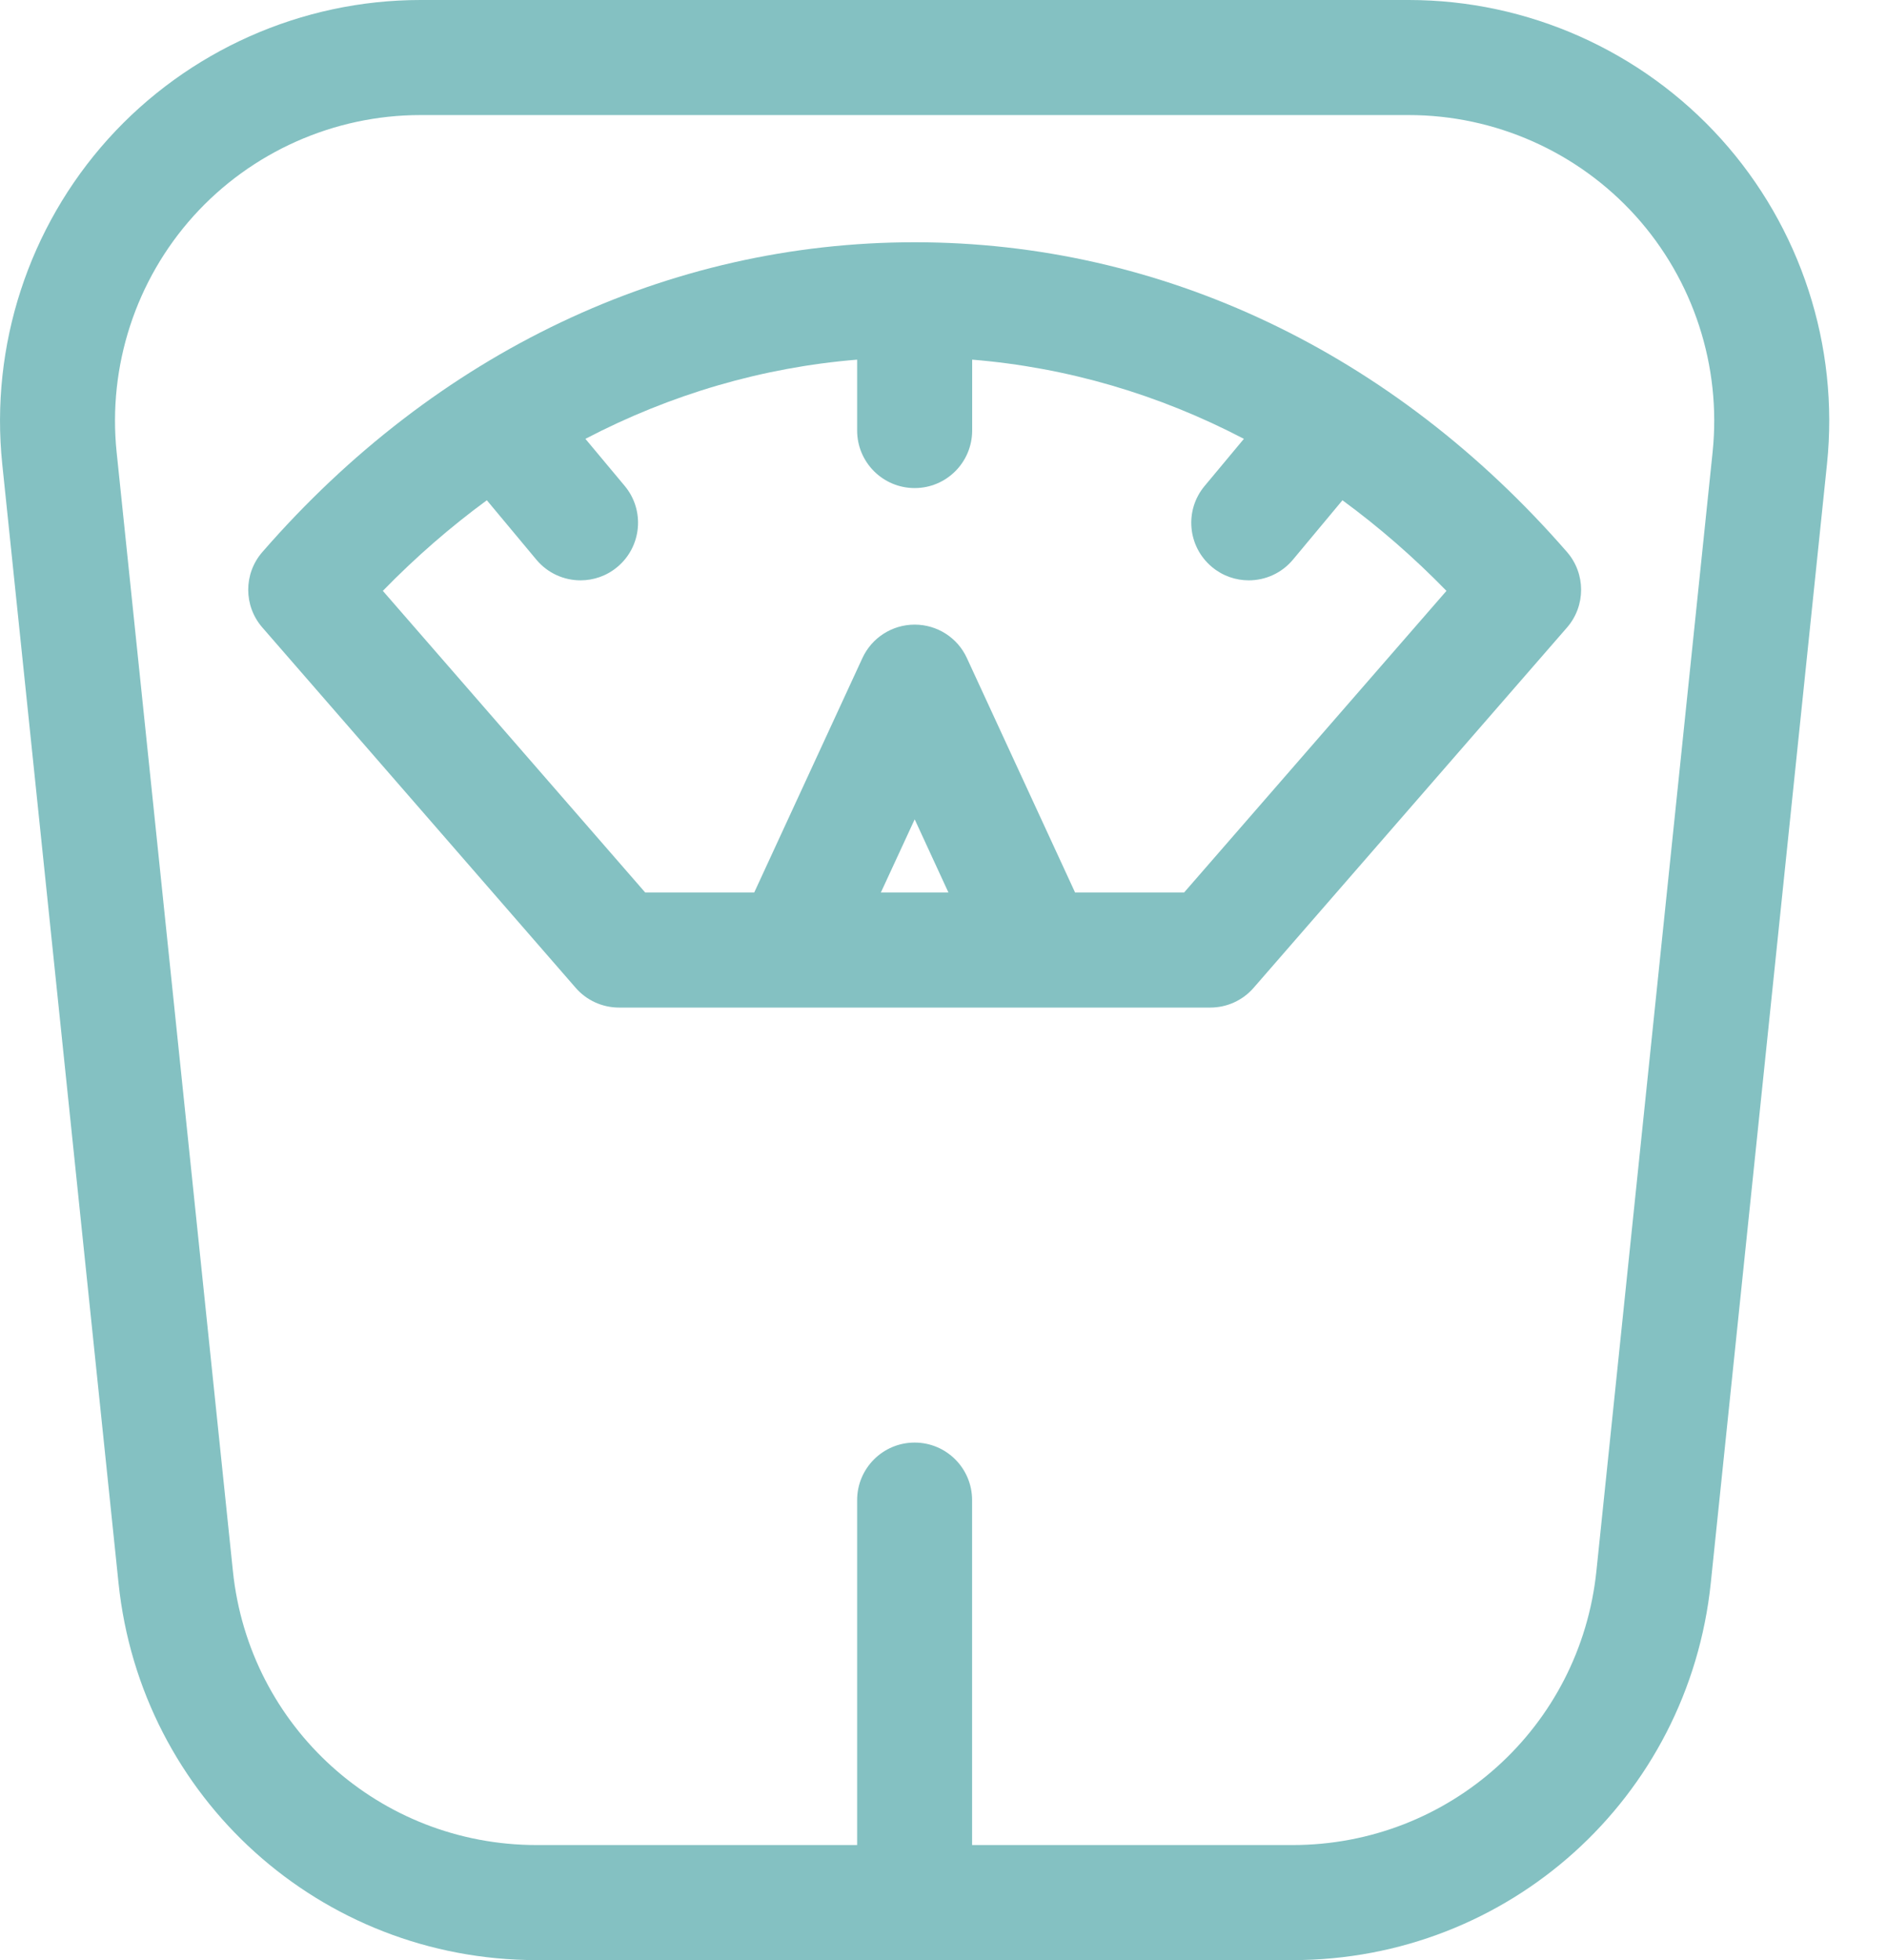 <svg width="26" height="27" viewBox="0 0 26 27" fill="none" xmlns="http://www.w3.org/2000/svg">
<path d="M12.603 3.337C12.603 3.337 12.603 3.337 12.603 3.337C9.2 3.337 6.009 4.853 3.615 7.604C3.355 7.902 3.355 8.346 3.615 8.644L7.932 13.607C8.082 13.78 8.3 13.879 8.53 13.879H16.676C16.905 13.879 17.123 13.78 17.273 13.607L21.591 8.644C21.85 8.346 21.85 7.902 21.591 7.604C19.197 4.853 16.005 3.337 12.603 3.337ZM12.137 12.294L12.603 11.286L13.068 12.294H12.137ZM16.315 12.294H14.813L13.322 9.064C13.193 8.783 12.912 8.604 12.603 8.604C12.294 8.604 12.013 8.783 11.883 9.064L10.392 12.294H8.89L5.275 8.139C5.727 7.675 6.206 7.259 6.708 6.891L7.39 7.709C7.547 7.897 7.772 7.994 7.999 7.994C8.178 7.994 8.358 7.934 8.506 7.81C8.842 7.53 8.888 7.03 8.608 6.694L8.066 6.045C9.239 5.432 10.503 5.061 11.81 4.954V5.93C11.81 6.368 12.165 6.723 12.603 6.723C13.04 6.723 13.395 6.368 13.395 5.93V4.954C14.702 5.061 15.966 5.432 17.139 6.045L16.598 6.694C16.317 7.03 16.363 7.53 16.699 7.81C16.847 7.934 17.027 7.994 17.206 7.994C17.433 7.994 17.658 7.897 17.815 7.709L18.497 6.891C18.999 7.259 19.478 7.675 19.93 8.139L16.315 12.294Z" fill="#84C1C2"/>
<path d="M23.714 1.914C22.617 0.698 21.049 0 19.411 0H5.793C4.156 0 2.587 0.698 1.49 1.914C0.394 3.131 -0.138 4.763 0.031 6.392L1.633 21.805C1.94 24.767 4.418 27 7.395 27H17.809C20.787 27 23.264 24.767 23.572 21.805L25.173 6.393C25.343 4.763 24.811 3.131 23.714 1.914ZM23.597 6.229L21.996 21.641C21.772 23.793 19.972 25.415 17.809 25.415H13.394V20.663C13.394 20.226 13.04 19.871 12.602 19.871C12.165 19.871 11.81 20.226 11.81 20.663V25.415H7.395C5.232 25.415 3.432 23.793 3.209 21.641L1.607 6.229C1.484 5.045 1.87 3.859 2.667 2.975C3.464 2.092 4.604 1.585 5.793 1.585H19.411C20.601 1.585 21.74 2.092 22.537 2.975C23.334 3.859 23.72 5.045 23.597 6.229Z" fill="#84C1C2"/>
</svg>
